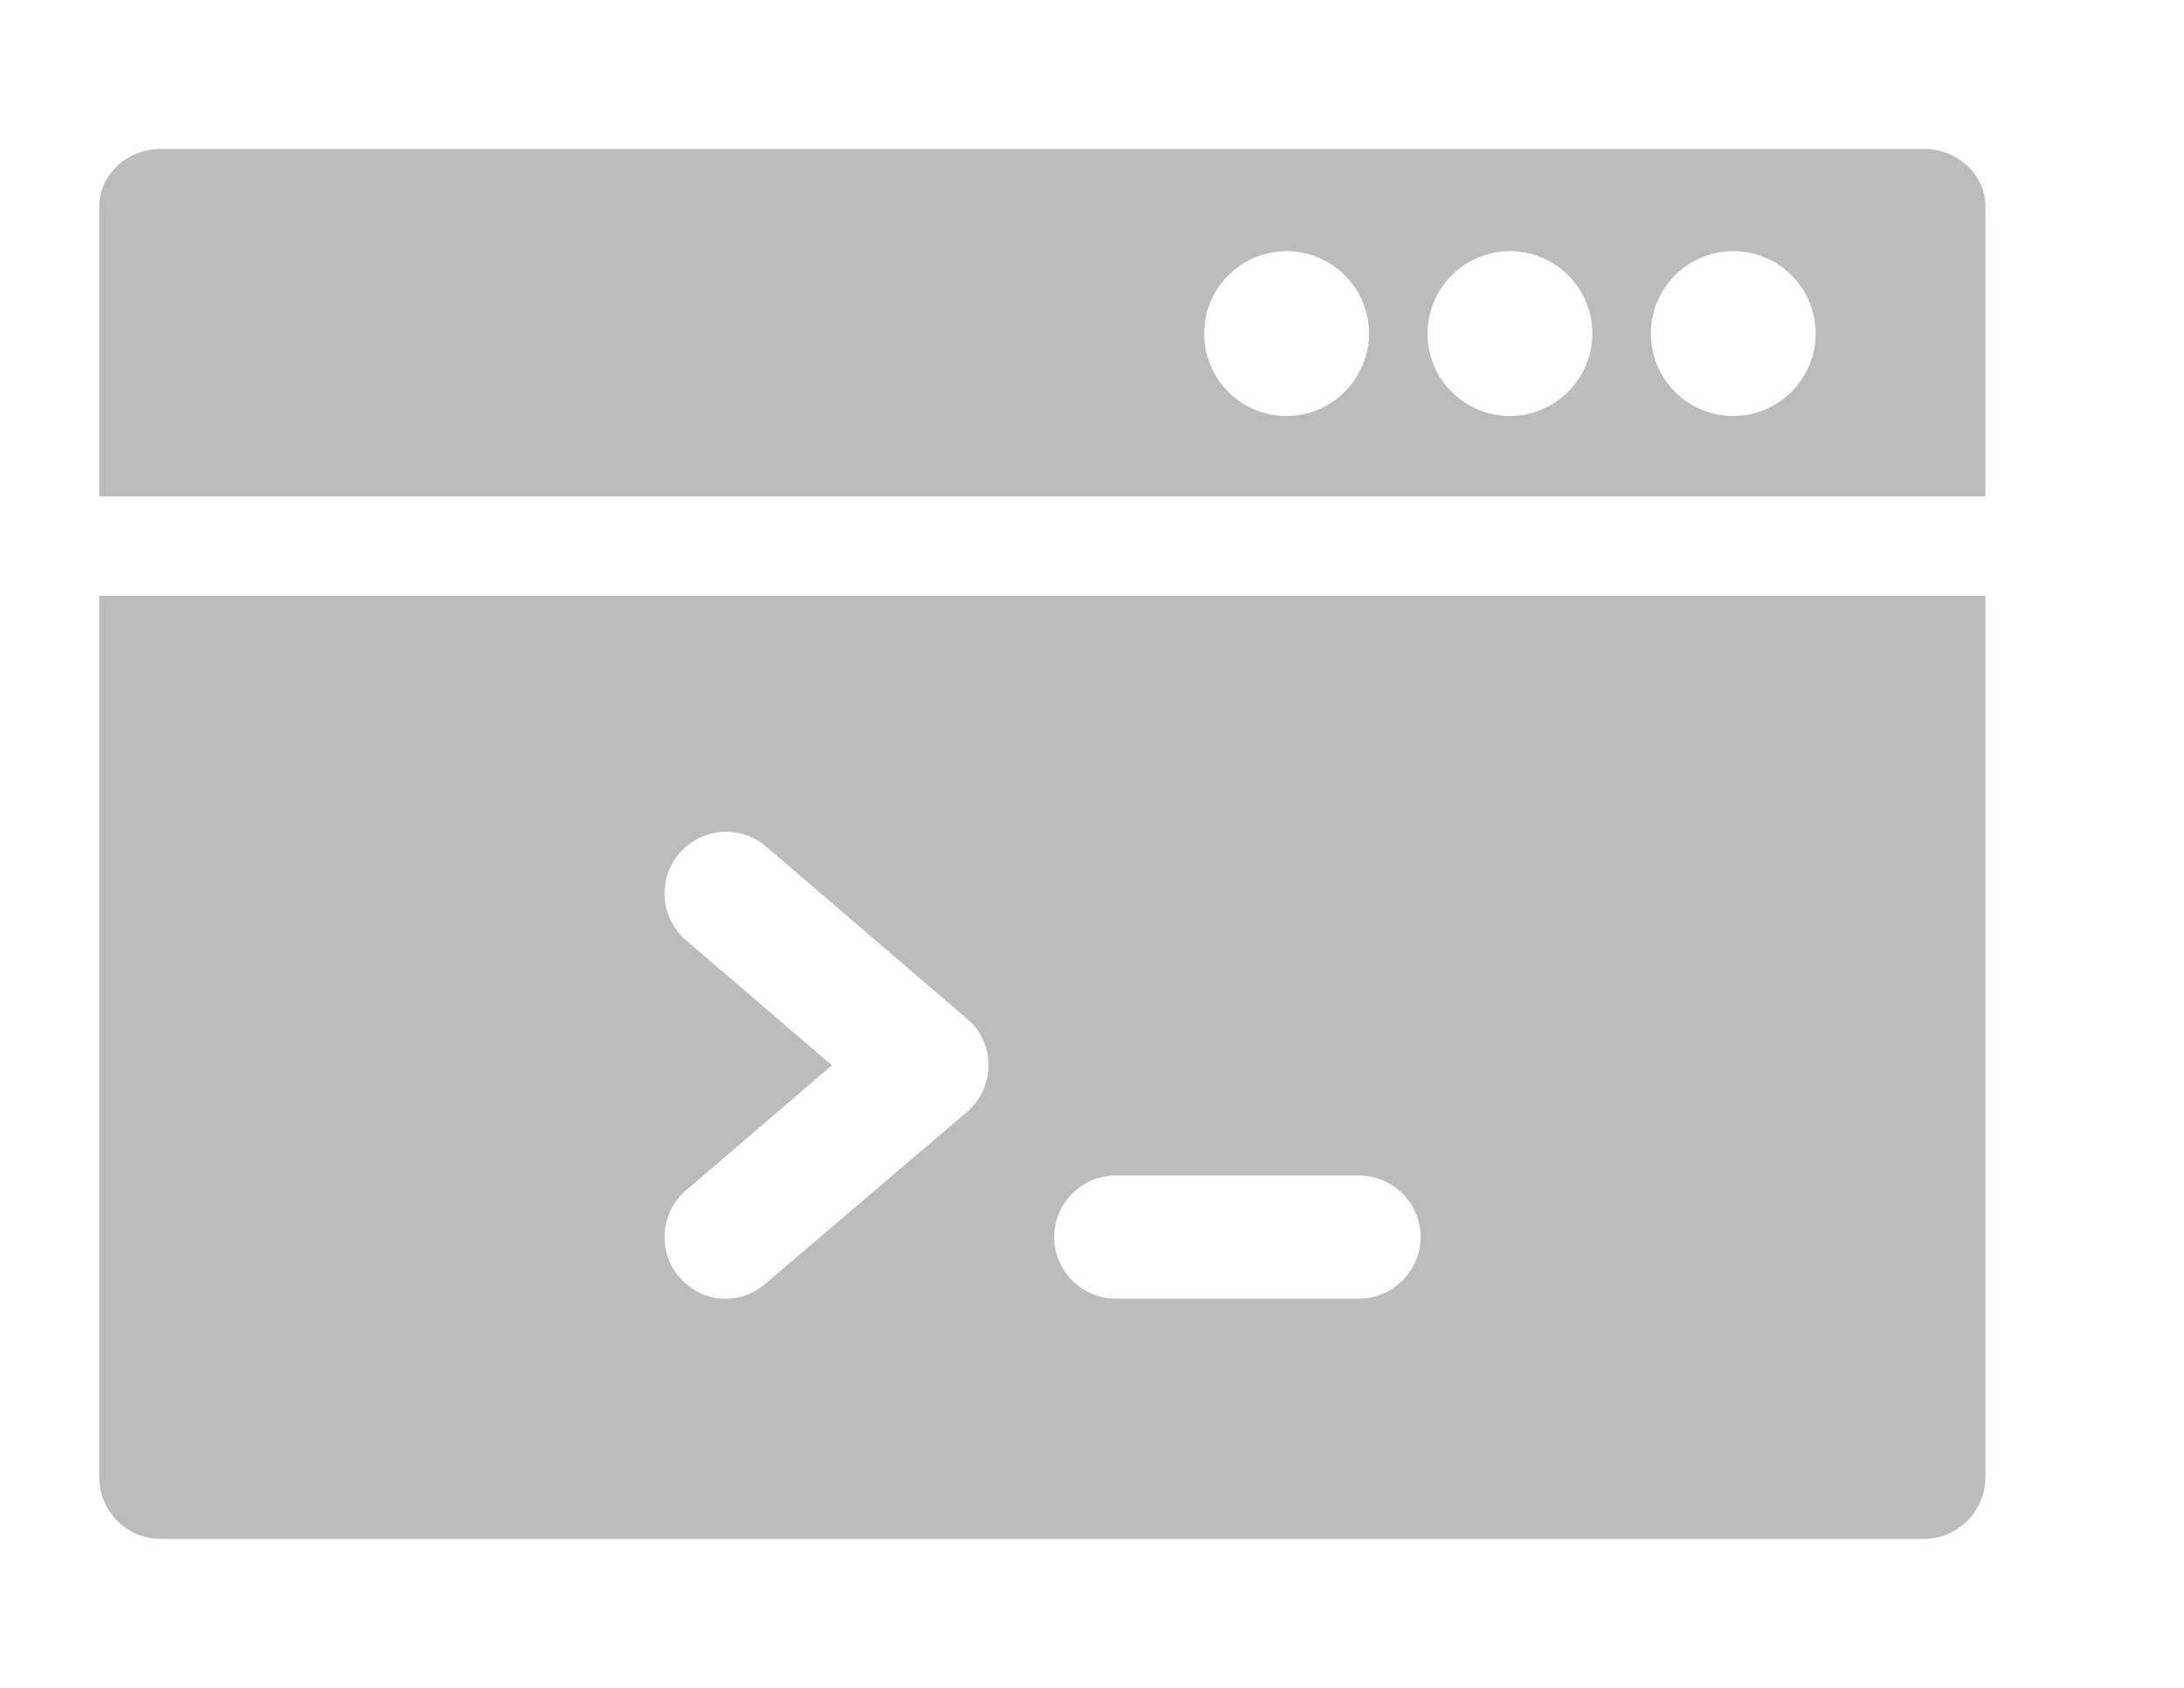 <svg xmlns="http://www.w3.org/2000/svg" xmlns:xlink="http://www.w3.org/1999/xlink" width="22" height="17" viewBox="0 0 22 17"><defs><path id="ssxma" d="M801 598.08V601h-19v-2.92c0-.32.28-.58.62-.58h17.76c.34 0 .62.26.62.58zm-6.21 1.28a.83.83 0 0 0-.83-.83.83.83 0 0 0 0 1.66c.46 0 .83-.38.83-.83zm2.25 0a.83.83 0 0 0-.83-.83.83.83 0 0 0 0 1.66c.46 0 .83-.38.83-.83zm2.25 0a.83.83 0 0 0-.83-.83.83.83 0 0 0 0 1.66c.46 0 .83-.38.83-.83zM801 602v8.88c0 .34-.28.62-.62.62h-17.76a.62.62 0 0 1-.62-.62V602zm-10.26 4.26l-2.03-1.74a.62.62 0 0 0-.87.08.62.62 0 0 0 .07.87l1.47 1.26-1.47 1.26a.62.62 0 0 0-.07.87c.22.26.6.3.87.07l2.03-1.73c.29-.25.29-.7 0-.94zm4.57 2.2a.62.62 0 0 0-.62-.62h-2.45a.62.62 0 0 0 0 1.24h2.45c.34 0 .62-.28.62-.62z"/></defs><g><g transform="translate(-781 -596)"><use fill="#bbbcbc" xlink:href="#ssxma"/></g></g></svg>